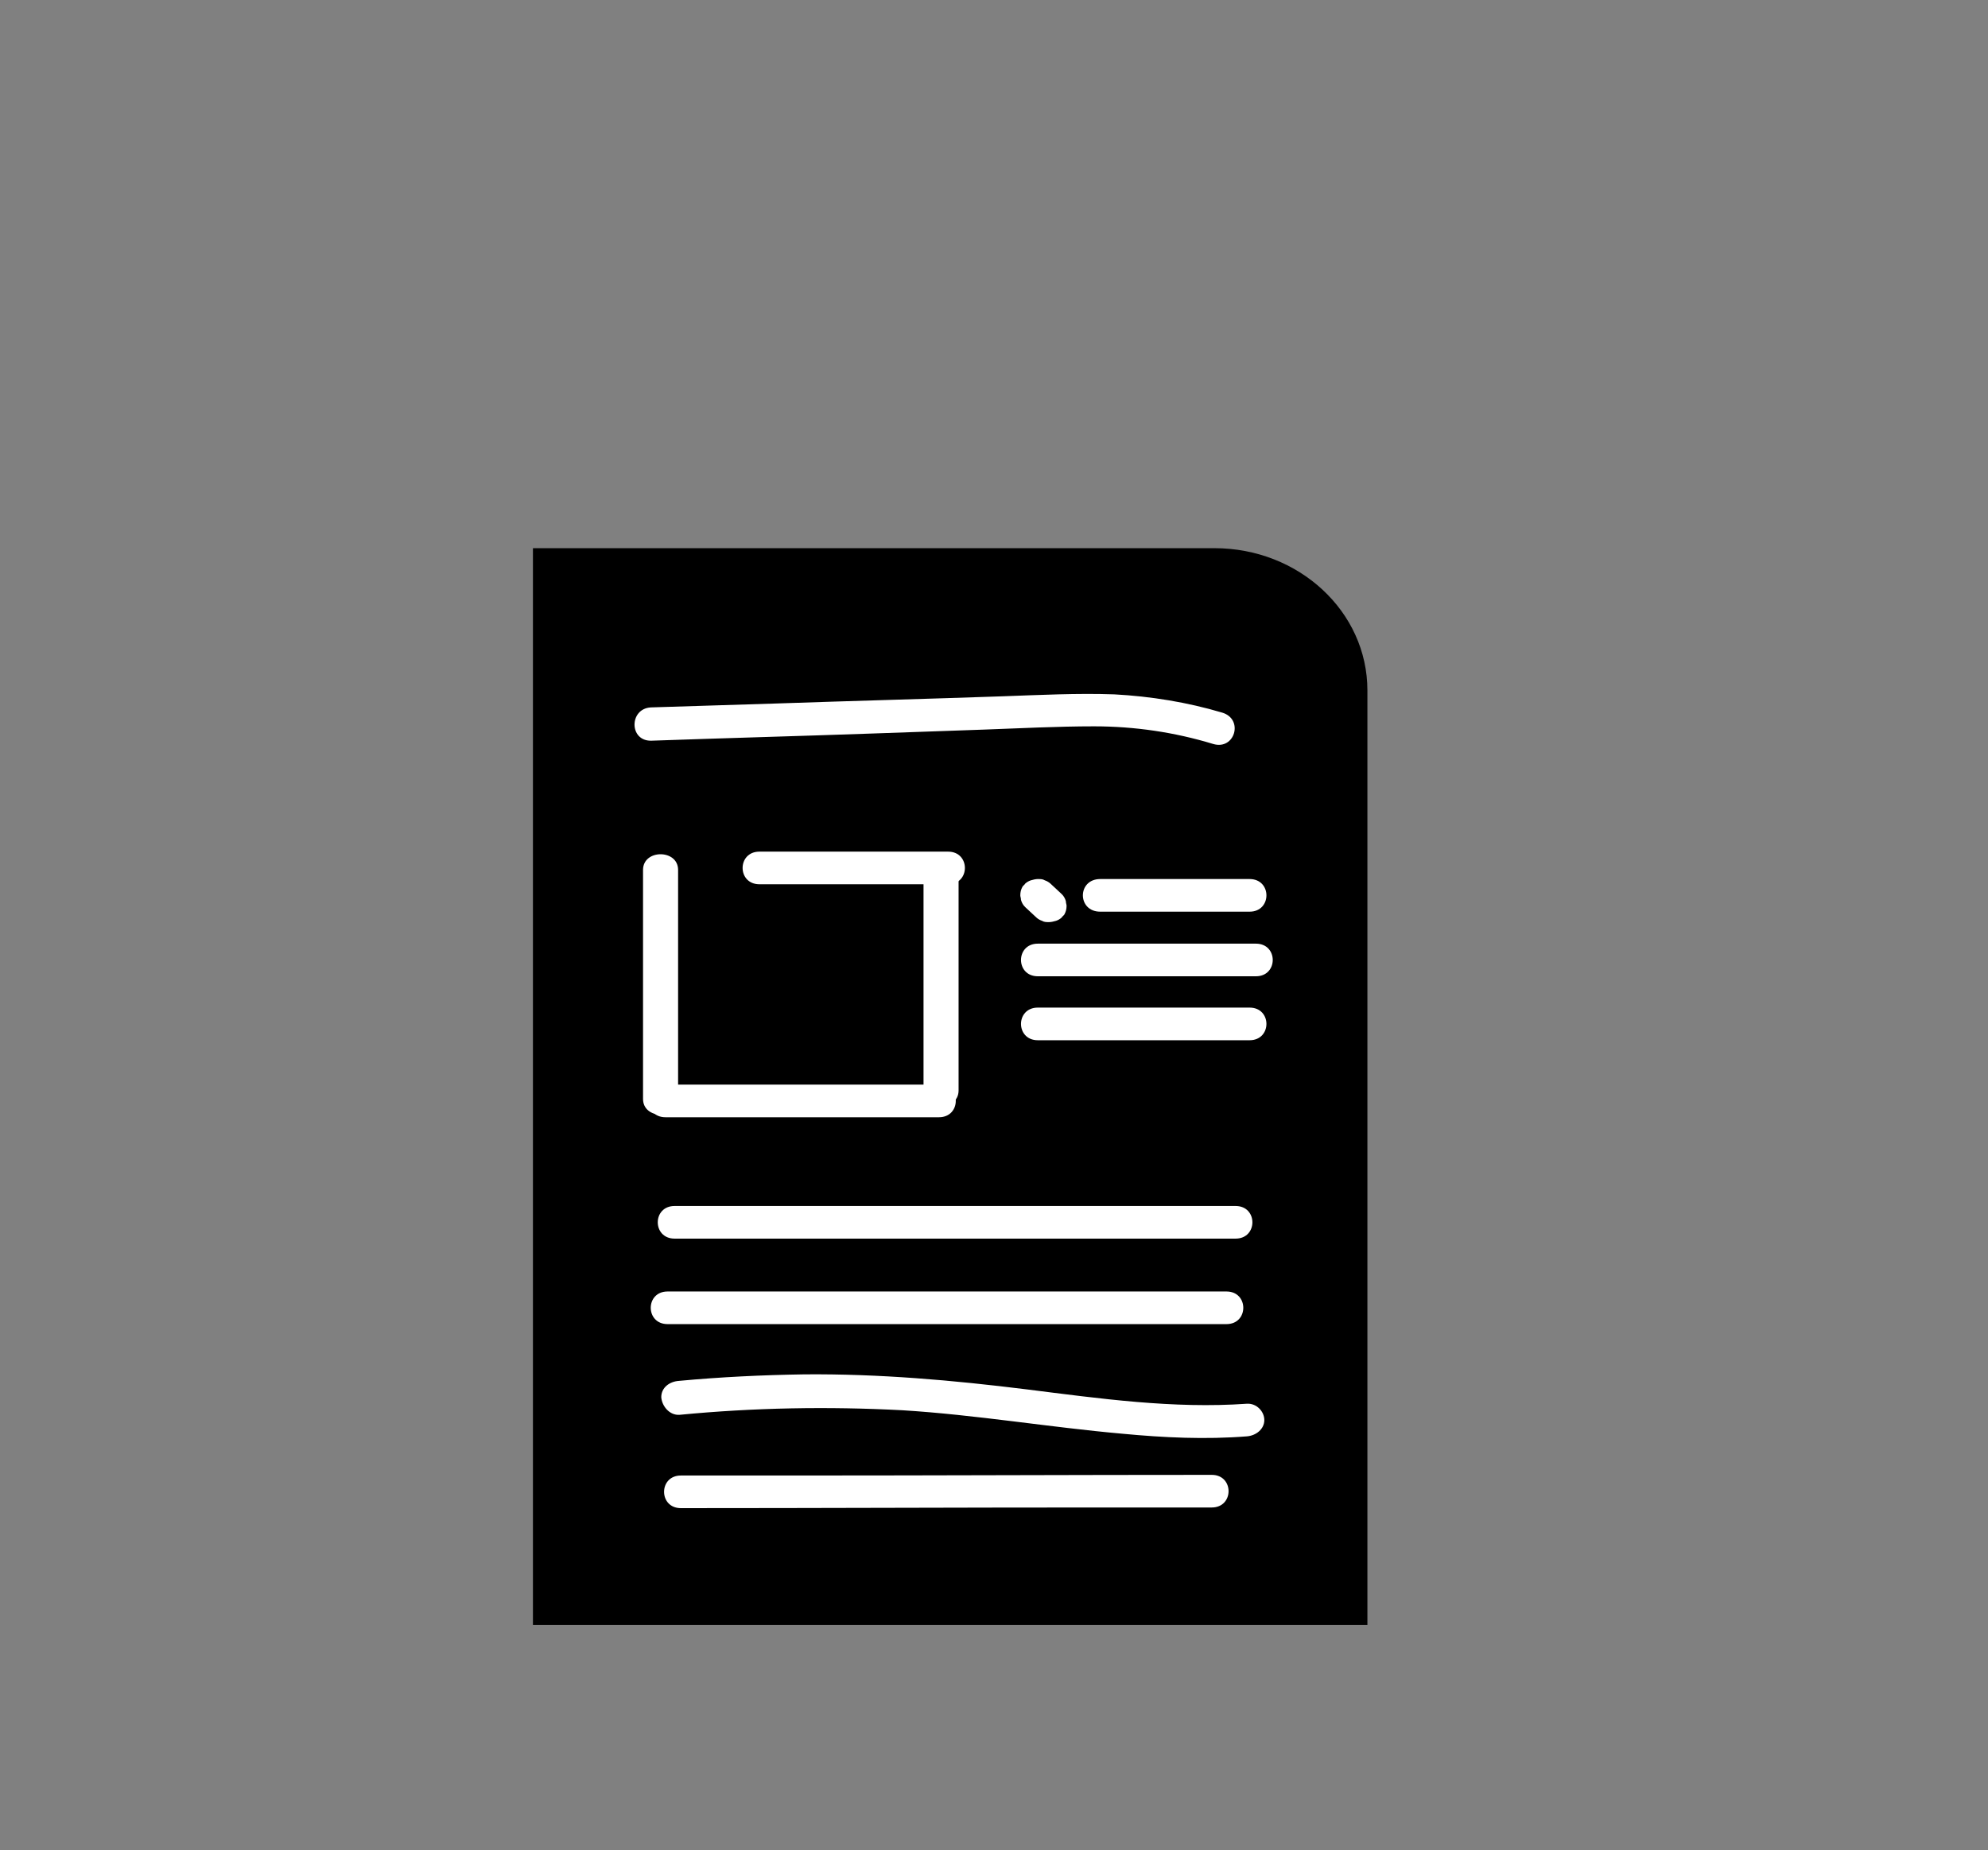 <svg width="376" height="350" viewBox="0 0 376 350" fill="none" xmlns="http://www.w3.org/2000/svg">
<rect x="0" y="0" width="376" height="350" fill="#808080" stroke="none"/>
<path d="M258.624 307.407H100.797V103.704H229.711C245.627 103.704 258.624 115.679 258.624 130.617V307.407Z" fill="black"/>
<path d="M123.211 137.037C128.516 136.914 133.954 136.667 139.259 136.543C145.095 136.296 150.798 136.173 156.634 135.926C165.122 135.679 173.477 135.432 181.965 135.062C187.271 134.938 192.708 134.691 198.013 134.568C202.788 134.444 207.43 134.321 212.205 134.568C218.438 134.938 224.539 136.049 230.507 137.778" fill="black"/>
<path d="M123.211 140.123C137.137 139.63 151.063 139.259 164.989 138.765C172.018 138.519 179.048 138.272 186.077 138.025C192.974 137.778 200.003 137.407 206.899 137.407C214.592 137.407 222.152 138.519 229.446 140.741C233.558 141.975 235.282 136.049 231.17 134.815C224.539 132.84 217.642 131.728 210.746 131.358C203.716 131.111 196.554 131.481 189.525 131.728C175.334 132.222 161.143 132.593 146.819 133.086C138.861 133.333 130.904 133.58 123.079 133.827C118.967 134.074 118.967 140.247 123.211 140.123Z" fill="white"/>
<path d="M121.62 164.568C121.62 179.012 121.62 193.457 121.62 207.901C121.62 211.852 128.251 211.852 128.251 207.901C128.251 193.457 128.251 179.012 128.251 164.568C128.251 160.617 121.62 160.617 121.62 164.568Z" fill="white"/>
<path d="M125.864 211.358C143.105 211.358 160.347 211.358 177.589 211.358C181.833 211.358 181.833 205.185 177.589 205.185C160.347 205.185 143.105 205.185 125.864 205.185C121.62 205.185 121.62 211.358 125.864 211.358Z" fill="white"/>
<path d="M181.302 206.296C181.302 192.346 181.302 178.519 181.302 164.568C181.302 160.617 174.671 160.617 174.671 164.568C174.671 178.519 174.671 192.346 174.671 206.296C174.671 210.247 181.302 210.247 181.302 206.296Z" fill="white"/>
<path d="M179.313 161.111C167.376 161.111 155.572 161.111 143.636 161.111C139.392 161.111 139.392 167.284 143.636 167.284C155.572 167.284 167.376 167.284 179.313 167.284C183.557 167.284 183.557 161.111 179.313 161.111Z" fill="white"/>
<path d="M196.289 169.383C196.952 170 197.748 170.741 198.411 171.358Z" fill="black"/>
<path d="M193.902 171.605C194.565 172.222 195.361 172.963 196.024 173.58C196.289 173.827 196.687 174.074 197.085 174.198C197.483 174.444 197.881 174.444 198.411 174.444C198.809 174.444 199.34 174.321 199.738 174.198C200.135 174.074 200.533 173.827 200.799 173.58C200.931 173.333 201.196 173.21 201.329 172.963C201.594 172.469 201.727 171.975 201.727 171.358C201.727 171.111 201.594 170.864 201.594 170.494C201.462 170 201.196 169.506 200.799 169.136C200.135 168.519 199.34 167.778 198.677 167.16C198.411 166.914 198.013 166.667 197.616 166.543C197.218 166.296 196.82 166.296 196.289 166.296C195.891 166.296 195.361 166.42 194.963 166.543C194.565 166.667 194.167 166.914 193.902 167.16C193.769 167.407 193.504 167.531 193.371 167.778C193.106 168.272 192.974 168.765 192.974 169.383C192.974 169.63 193.106 169.877 193.106 170.247C193.239 170.741 193.504 171.235 193.902 171.605Z" fill="white"/>
<path d="M208.093 172.469C217.51 172.469 226.926 172.469 236.343 172.469C240.587 172.469 240.587 166.296 236.343 166.296C226.926 166.296 217.51 166.296 208.093 166.296C203.716 166.296 203.716 172.469 208.093 172.469Z" fill="white"/>
<path d="M196.289 184.691C210.083 184.691 223.876 184.691 237.537 184.691C241.781 184.691 241.781 178.519 237.537 178.519C223.743 178.519 209.95 178.519 196.289 178.519C192.045 178.519 192.045 184.691 196.289 184.691Z" fill="white"/>
<path d="M196.289 196.79C209.685 196.79 222.947 196.79 236.343 196.79C240.587 196.79 240.587 190.617 236.343 190.617C222.947 190.617 209.685 190.617 196.289 190.617C192.045 190.617 192.045 196.79 196.289 196.79Z" fill="white"/>
<path d="M127.588 234.321C155.175 234.321 182.761 234.321 210.348 234.321C218.173 234.321 225.998 234.321 233.69 234.321C237.934 234.321 237.934 228.148 233.69 228.148C206.104 228.148 178.517 228.148 150.931 228.148C143.105 228.148 135.28 228.148 127.588 228.148C123.344 228.148 123.344 234.321 127.588 234.321Z" fill="white"/>
<path d="M126.262 250.494C153.716 250.494 181.037 250.494 208.491 250.494C216.316 250.494 224.141 250.494 231.966 250.494C236.21 250.494 236.21 244.321 231.966 244.321C204.512 244.321 177.191 244.321 149.737 244.321C141.912 244.321 134.087 244.321 126.262 244.321C122.018 244.321 122.018 250.494 126.262 250.494Z" fill="white"/>
<path d="M128.516 264.568C146.421 262.84 164.459 262.839 182.363 264.691C200.135 266.543 217.908 270.123 235.812 268.765" fill="black"/>
<path d="M128.516 267.654C142.575 266.296 156.634 266.049 170.692 266.79C184.618 267.654 198.411 270 212.337 271.235C220.162 271.975 227.987 272.346 235.812 271.728C237.537 271.605 239.128 270.37 239.128 268.642C239.128 267.037 237.669 265.432 235.812 265.556C221.886 266.543 207.96 264.568 194.167 262.84C180.241 261.111 166.315 259.877 152.124 260C144.166 260.123 136.341 260.494 128.384 261.235C126.66 261.358 125.068 262.469 125.068 264.321C125.201 266.049 126.66 267.778 128.516 267.654Z" fill="white"/>
<path d="M128.782 282.222C162.204 282.222 195.759 282.099 229.181 282.099Z" fill="black"/>
<path d="M128.782 285.309C154.909 285.309 181.037 285.185 207.032 285.185C214.459 285.185 221.754 285.185 229.181 285.185C233.425 285.185 233.425 279.012 229.181 279.012C203.053 279.012 176.926 279.136 150.931 279.136C143.503 279.136 136.209 279.136 128.782 279.136C124.538 279.136 124.538 285.309 128.782 285.309Z" fill="white"/>
</svg>
